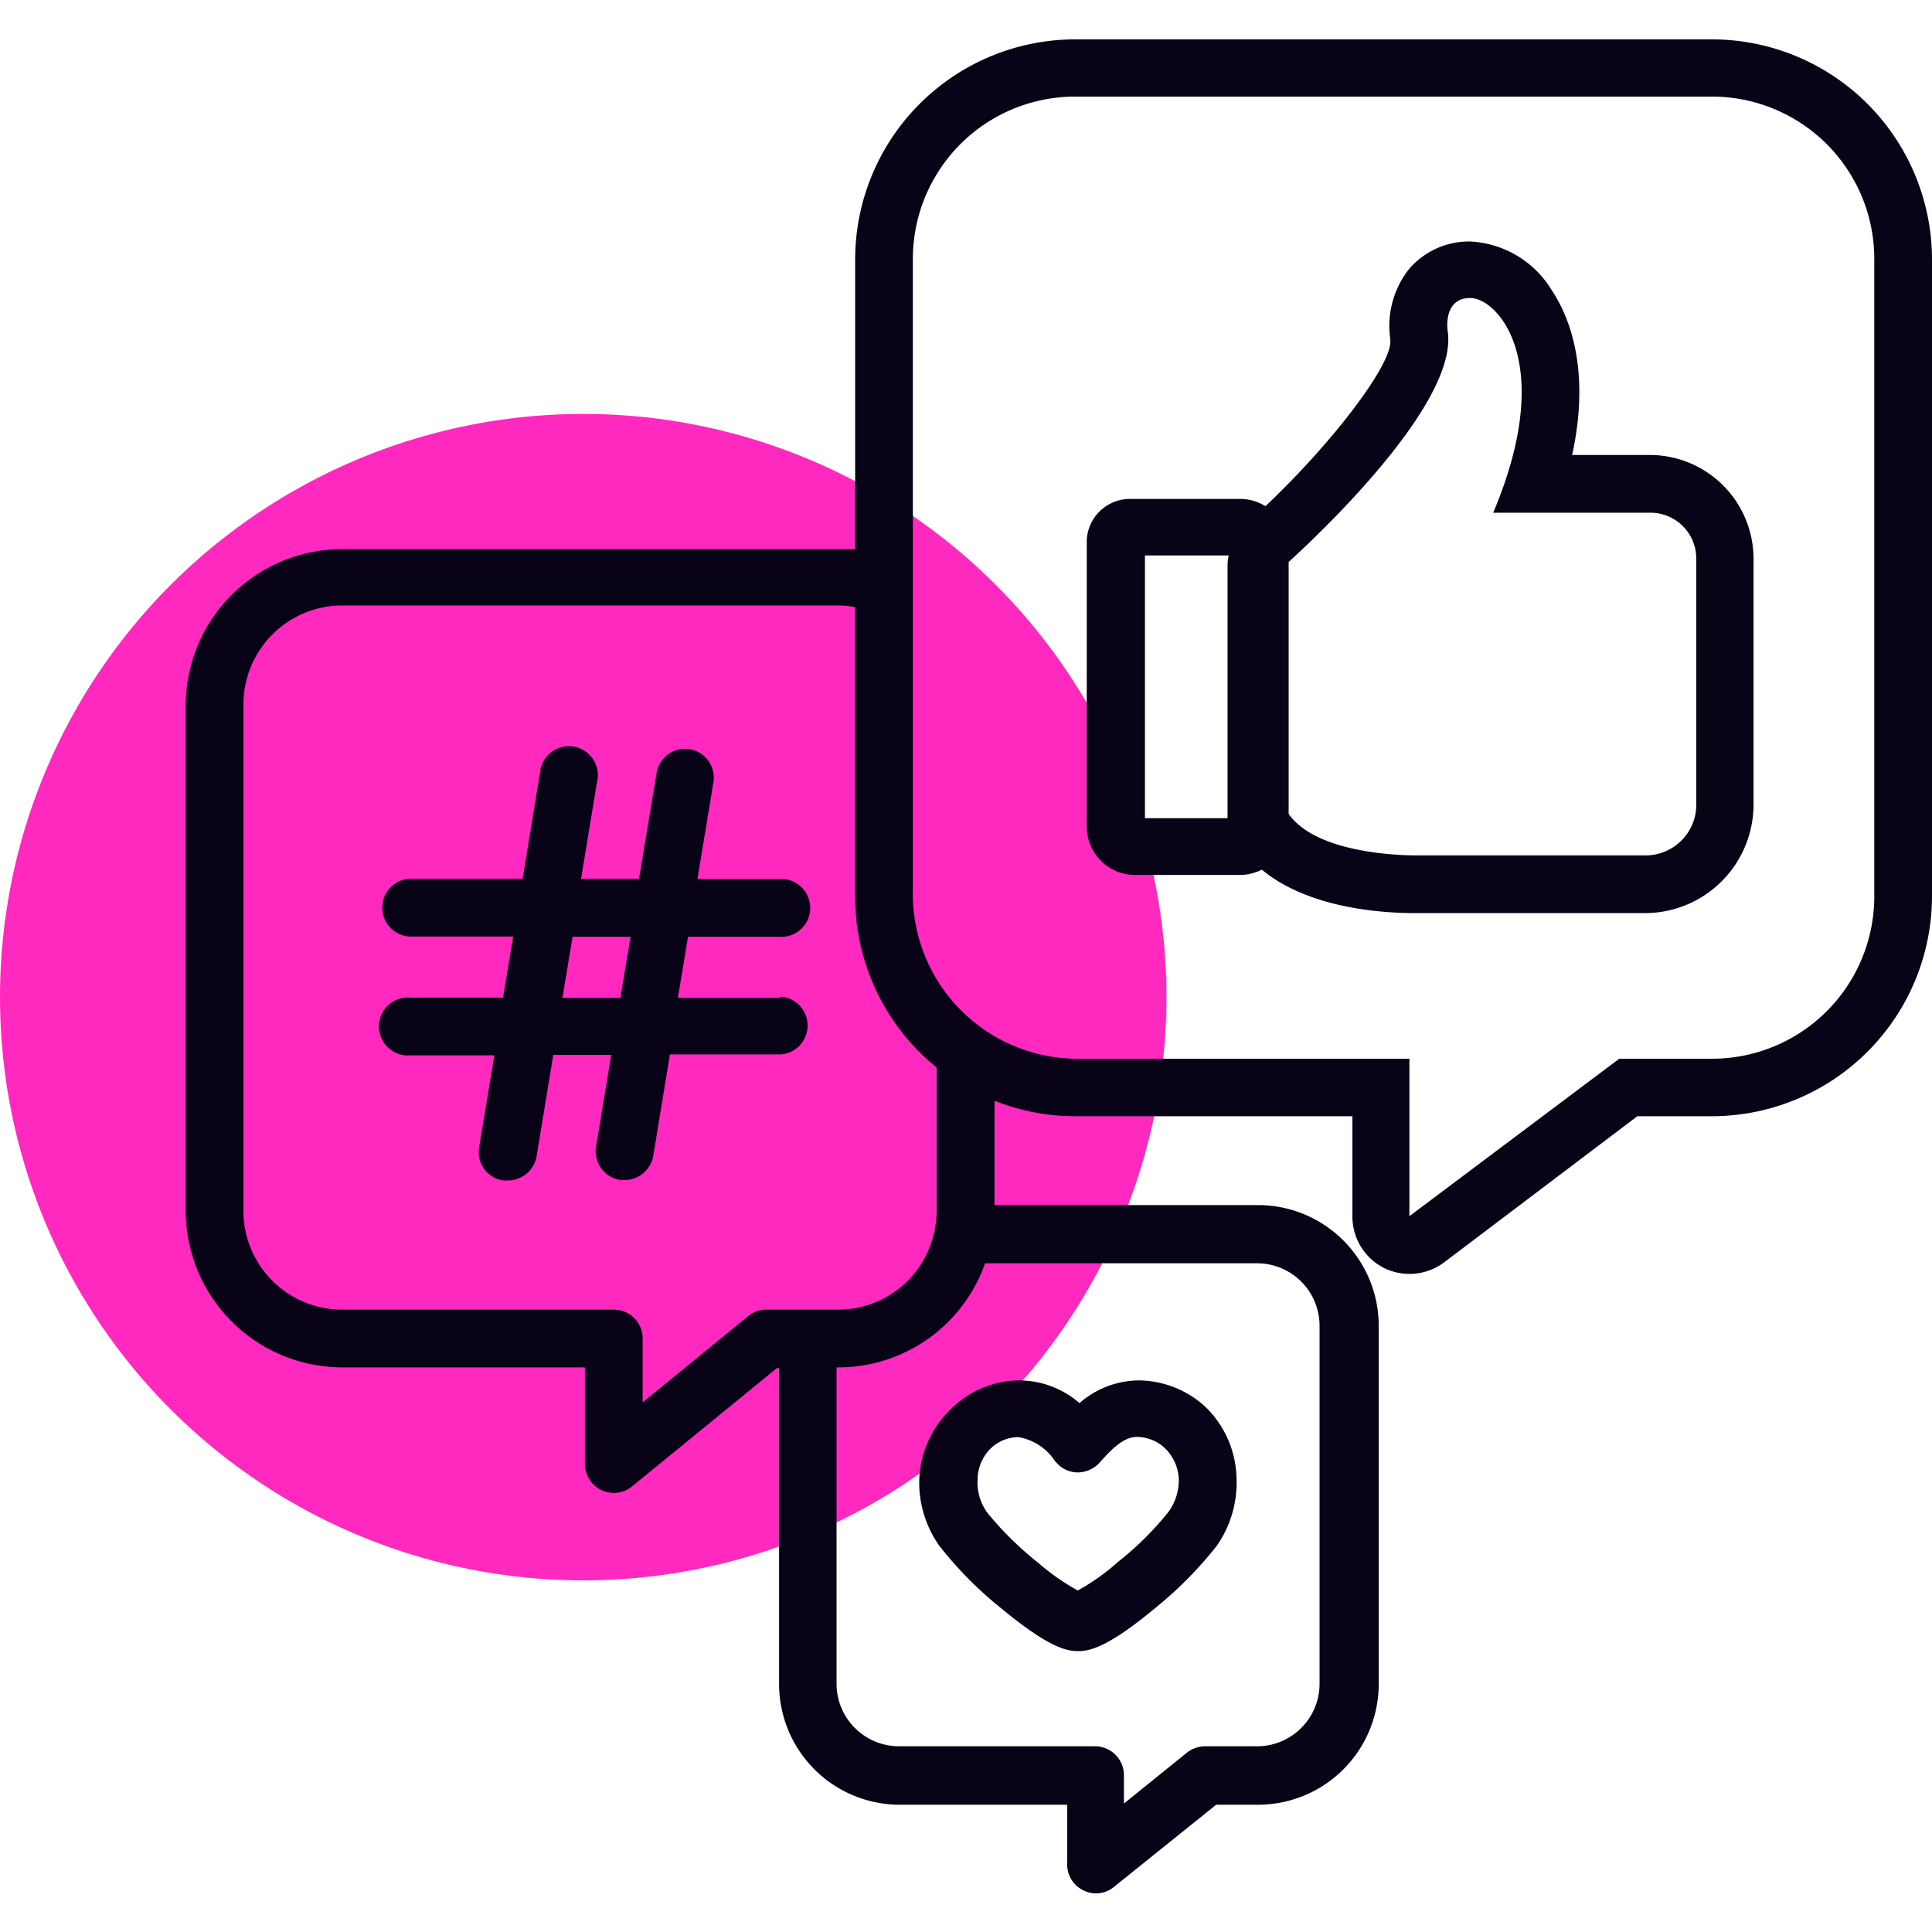 <svg xmlns="http://www.w3.org/2000/svg" viewBox="0 0 80 80"><defs><style>.cls-1{fill:#ff29bf;}.cls-2{fill:#080316;}.cls-3{fill:none;}</style></defs><title>community-management</title><g id="Layer_2" data-name="Layer 2"><g id="Diseño_de_contenidos" data-name="Diseño de contenidos"><g id="community-management"><circle class="cls-1" cx="24.15" cy="41.29" r="24.15"/><path class="cls-2" d="M32.29,41.32H28.07l.42-2.53h3.75a1.2,1.2,0,1,0,0-2.39H28.88l.66-4A1.19,1.19,0,1,0,27.19,32l-.73,4.39h-2.4l.66-4A1.2,1.2,0,1,0,22.36,32l-.72,4.39H16.92a1.2,1.2,0,0,0,0,2.39h4.33l-.42,2.53H17a1.2,1.2,0,1,0,0,2.39h3.47l-.63,3.81a1.18,1.18,0,0,0,1,1.37l.2,0a1.21,1.21,0,0,0,1.18-1l.69-4.2h2.4l-.63,3.81a1.2,1.2,0,0,0,1,1.37l.19,0a1.2,1.2,0,0,0,1.18-1l.69-4.2h4.61a1.2,1.2,0,0,0,0-2.39Zm-9,0,.42-2.53h2.4l-.42,2.53Z"/><path class="cls-2" d="M68.34,18.84H65.1c.77-3.55-.12-5.74-.85-6.83A4.19,4.19,0,0,0,60.88,10a3.28,3.28,0,0,0-2.51,1.11,3.8,3.8,0,0,0-.8,2.94s0,.05,0,.07c.05,1-2.38,4.2-5.17,6.84a2,2,0,0,0-1-.3H46.82A1.79,1.79,0,0,0,45,22.4V34.23a2,2,0,0,0,2,2h4.34a2,2,0,0,0,.91-.22c1.91,1.59,4.93,1.8,6.34,1.8h9.53a4.5,4.5,0,0,0,4.49-4.5V23.13A4.3,4.3,0,0,0,68.34,18.84ZM47.41,23h3.47a1.92,1.92,0,0,0-.05.41s0,2.51,0,5v3.47c0,1.09,0,1.62,0,2H47.41ZM70.24,33.31a2.1,2.1,0,0,1-2.1,2.11H58.61c-.61,0-4.11-.08-5.25-1.72V23.27c1-.91,7.1-6.57,6.58-9.6,0,0-.19-1.33.94-1.33s3.59,2.65.95,8.89h6.51a1.9,1.9,0,0,1,1.9,1.9Z"/><path class="cls-2" d="M38.07,61.13A4.54,4.54,0,0,0,38.89,64a15.66,15.66,0,0,0,2.56,2.59c1.9,1.57,2.66,1.78,3.19,1.78s1.3-.21,3.19-1.78A16.06,16.06,0,0,0,50.39,64a4.57,4.57,0,0,0,.81-2.84A4.23,4.23,0,0,0,50,58.34a4.1,4.1,0,0,0-2.87-1.18,3.77,3.77,0,0,0-2.43.94,3.82,3.82,0,0,0-2.46-.94,4.06,4.06,0,0,0-2.86,1.18A4.29,4.29,0,0,0,38.07,61.13ZM41,60a1.66,1.66,0,0,1,1.18-.49,2.26,2.26,0,0,1,1.51,1l.06.06a1.17,1.17,0,0,0,.87.4,1.23,1.23,0,0,0,.89-.38l.08-.09c.33-.36.88-1,1.48-1a1.7,1.7,0,0,1,1.19.49,1.89,1.89,0,0,1,.55,1.22h0a2.23,2.23,0,0,1-.43,1.4,12.84,12.84,0,0,1-2.08,2.06,9.19,9.19,0,0,1-1.67,1.19A9.3,9.3,0,0,1,43,64.72a13.62,13.62,0,0,1-2.1-2.06,2.12,2.12,0,0,1-.42-1.4A1.84,1.84,0,0,1,41,60Z"/><path class="cls-2" d="M70.89,1.63H44.51a9.12,9.12,0,0,0-9.1,9.11v12c-.23,0-.45,0-.68,0H14.13A6.48,6.48,0,0,0,7.69,29.2V50.1a6.49,6.49,0,0,0,6.44,6.52H24.22v4a1.2,1.2,0,0,0,1.2,1.2,1.23,1.23,0,0,0,.75-.27l6-4.9h.09V69.73a5,5,0,0,0,5,5h6.93v2.48a1.18,1.18,0,0,0,.68,1.07,1.16,1.16,0,0,0,1.26-.15l4.23-3.4h1.73a5,5,0,0,0,5-5V54.9a5,5,0,0,0-5-5H41.18V45.58a9,9,0,0,0,3.33.64H56v4.14A2.39,2.39,0,0,0,57.3,52.5a2.39,2.39,0,0,0,2.5-.23l8-6.05h3A9.12,9.12,0,0,0,80,37.12V10.74A9.12,9.12,0,0,0,70.89,1.63ZM33.44,54.23h-1.7a1.16,1.16,0,0,0-.76.27l-4.37,3.57V55.42a1.19,1.19,0,0,0-1.19-1.19H14.13a4.09,4.09,0,0,1-4.05-4.13V29.2a4.1,4.1,0,0,1,4.05-4.13h20.6a3.92,3.92,0,0,1,.68.07v12a9.09,9.09,0,0,0,3.38,7.07V50.1a4.23,4.23,0,0,1-.08.79h0a4.07,4.07,0,0,1-4,3.34Zm18.61-1.92a2.59,2.59,0,0,1,2.59,2.59V69.73a2.59,2.59,0,0,1-2.59,2.58H49.89a1.23,1.23,0,0,0-.75.27l-2.6,2.1V73.51a1.2,1.2,0,0,0-1.2-1.2H37.22a2.59,2.59,0,0,1-2.58-2.58V56.62h.09a6.44,6.44,0,0,0,6.06-4.31ZM77.61,37.12a6.72,6.72,0,0,1-6.72,6.72H67.05l-8.69,6.52V43.84H44.51a6.83,6.83,0,0,1-6.71-7V23.51h0V10.74A6.72,6.72,0,0,1,44.51,4H70.89a6.72,6.72,0,0,1,6.72,6.72Z"/><rect class="cls-3" width="80" height="80"/></g></g></g></svg>
